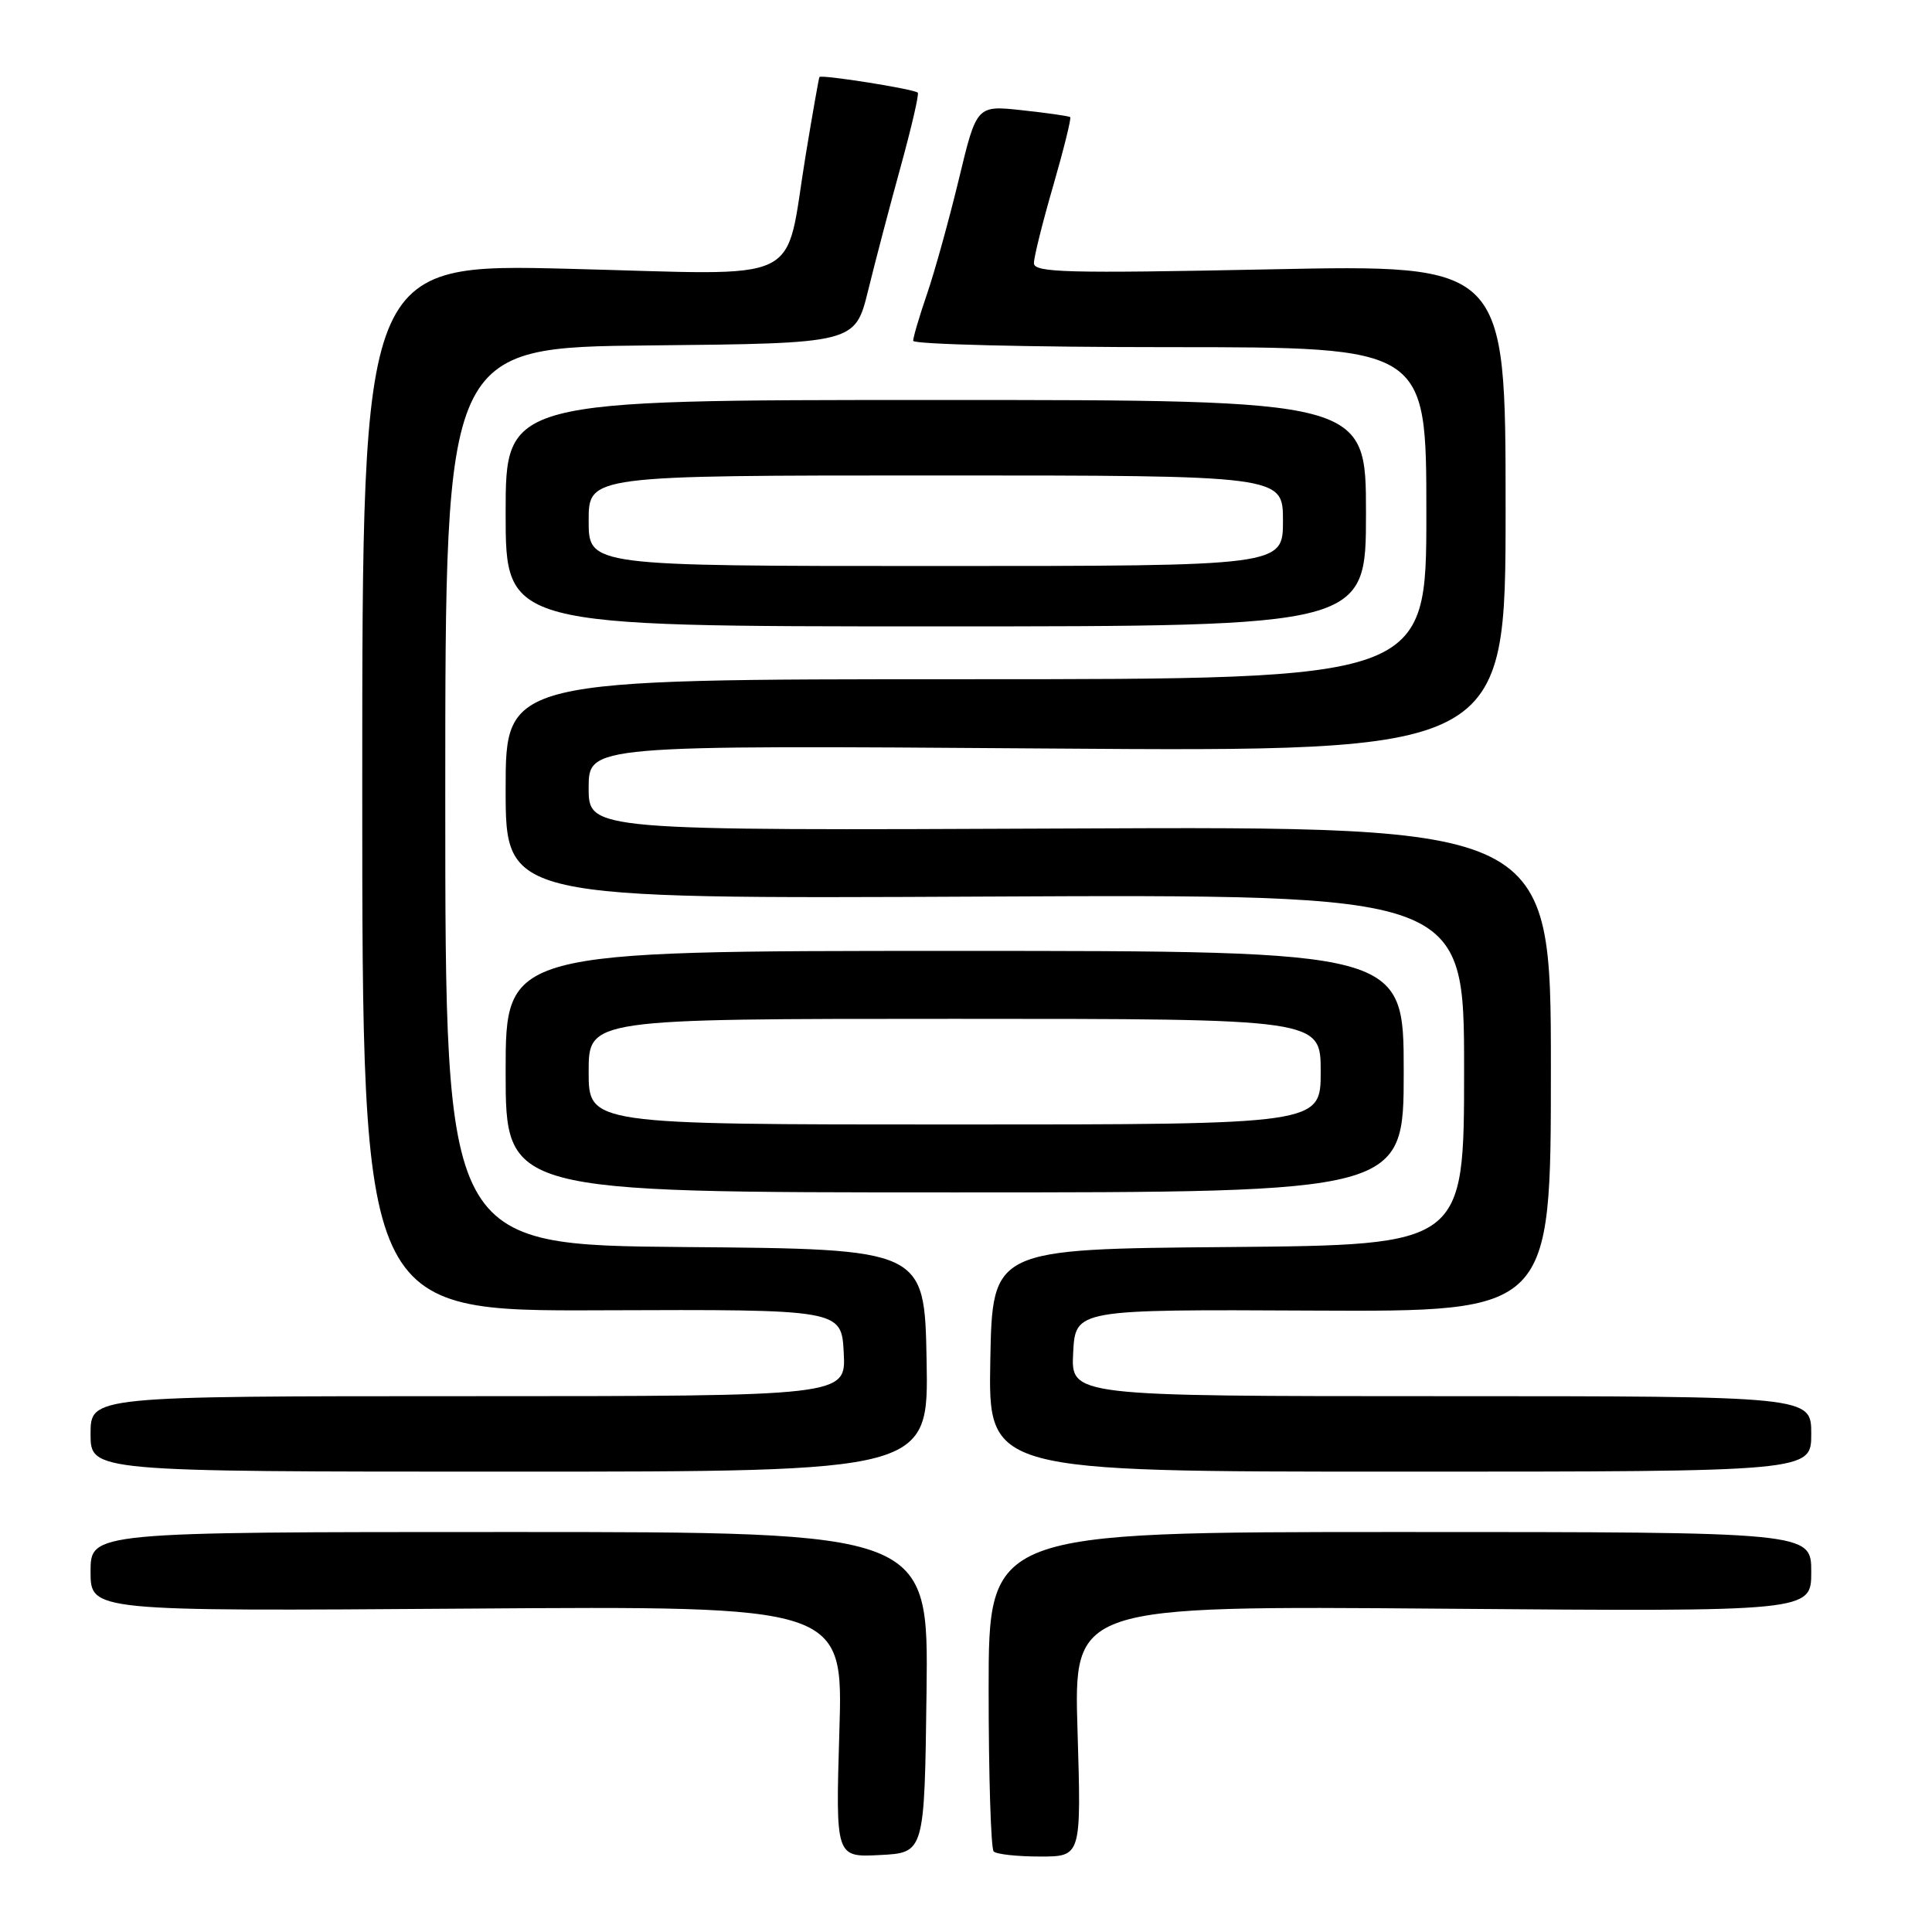 <?xml version="1.0" encoding="UTF-8" standalone="no"?>
<!DOCTYPE svg PUBLIC "-//W3C//DTD SVG 1.1//EN" "http://www.w3.org/Graphics/SVG/1.1/DTD/svg11.dtd" >
<svg xmlns="http://www.w3.org/2000/svg" xmlns:xlink="http://www.w3.org/1999/xlink" version="1.1" viewBox="0 0 256 256">
 <g >
 <path fill="currentColor"
d=" M 122.77 224.25 C 123.04 203.00 123.04 203.00 67.52 203.00 C 12.00 203.00 12.00 203.00 12.00 208.25 C 12.00 213.50 12.00 213.50 61.86 213.15 C 111.73 212.79 111.73 212.79 111.22 229.45 C 110.72 246.11 110.72 246.11 116.61 245.80 C 122.50 245.50 122.50 245.50 122.77 224.25 Z  M 142.78 229.38 C 142.27 212.77 142.27 212.77 191.14 213.16 C 240.00 213.55 240.00 213.55 240.00 208.28 C 240.00 203.00 240.00 203.00 185.50 203.00 C 131.00 203.00 131.00 203.00 131.00 223.83 C 131.00 235.29 131.30 244.97 131.67 245.33 C 132.03 245.70 134.80 246.00 137.81 246.00 C 143.28 246.00 143.28 246.00 142.78 229.38 Z  M 122.78 180.25 C 122.50 165.50 122.50 165.50 90.75 165.24 C 59.00 164.97 59.00 164.97 59.00 105.50 C 59.00 46.03 59.00 46.03 86.15 45.77 C 113.30 45.50 113.30 45.50 115.03 38.50 C 115.97 34.65 117.92 27.25 119.35 22.06 C 120.78 16.87 121.80 12.47 121.61 12.28 C 121.14 11.80 108.79 9.84 108.58 10.21 C 108.49 10.37 107.67 15.02 106.76 20.54 C 103.88 38.04 107.25 36.42 75.47 35.62 C 48.00 34.92 48.00 34.92 48.00 104.33 C 48.00 173.75 48.00 173.75 79.75 173.62 C 111.50 173.50 111.50 173.50 111.80 179.25 C 112.10 185.00 112.10 185.00 62.05 185.00 C 12.00 185.00 12.00 185.00 12.00 190.00 C 12.00 195.00 12.00 195.00 67.53 195.00 C 123.05 195.00 123.05 195.00 122.78 180.25 Z  M 240.00 190.00 C 240.00 185.00 240.00 185.00 190.95 185.00 C 141.90 185.00 141.90 185.00 142.20 179.25 C 142.50 173.50 142.50 173.50 174.00 173.66 C 205.50 173.81 205.50 173.81 205.50 141.66 C 205.50 109.50 205.50 109.50 141.75 109.78 C 78.00 110.06 78.00 110.06 78.00 104.40 C 78.00 98.74 78.00 98.74 138.75 99.18 C 199.50 99.62 199.50 99.62 199.50 67.34 C 199.50 35.05 199.50 35.05 168.25 35.69 C 141.28 36.24 137.00 36.12 137.00 34.87 C 137.00 34.07 138.15 29.45 139.56 24.60 C 140.96 19.75 141.97 15.66 141.81 15.52 C 141.64 15.38 138.78 14.97 135.45 14.61 C 129.41 13.95 129.41 13.95 127.06 23.72 C 125.76 29.10 123.87 35.93 122.85 38.91 C 121.83 41.88 121.00 44.69 121.00 45.16 C 121.00 45.62 136.30 46.00 155.00 46.00 C 189.00 46.00 189.00 46.00 189.00 68.00 C 189.00 90.00 189.00 90.00 128.00 90.00 C 67.00 90.00 67.00 90.00 67.00 104.55 C 67.00 119.11 67.00 119.11 130.50 118.80 C 194.00 118.50 194.00 118.50 194.00 141.74 C 194.00 164.97 194.00 164.97 162.75 165.24 C 131.50 165.50 131.50 165.50 131.22 180.25 C 130.95 195.00 130.95 195.00 185.47 195.00 C 240.00 195.00 240.00 195.00 240.00 190.00 Z  M 186.00 142.00 C 186.00 126.00 186.00 126.00 126.50 126.00 C 67.00 126.00 67.00 126.00 67.00 142.00 C 67.00 158.00 67.00 158.00 126.50 158.00 C 186.00 158.00 186.00 158.00 186.00 142.00 Z  M 181.00 68.00 C 181.00 53.00 181.00 53.00 124.00 53.00 C 67.00 53.00 67.00 53.00 67.00 68.00 C 67.00 83.00 67.00 83.00 124.00 83.00 C 181.00 83.00 181.00 83.00 181.00 68.00 Z  M 78.00 142.00 C 78.00 135.00 78.00 135.00 126.50 135.00 C 175.00 135.00 175.00 135.00 175.00 142.00 C 175.00 149.00 175.00 149.00 126.50 149.00 C 78.00 149.00 78.00 149.00 78.00 142.00 Z  M 78.00 69.00 C 78.00 63.00 78.00 63.00 124.00 63.00 C 170.00 63.00 170.00 63.00 170.00 69.00 C 170.00 75.00 170.00 75.00 124.00 75.00 C 78.00 75.00 78.00 75.00 78.00 69.00 Z "/>
</g>
</svg>